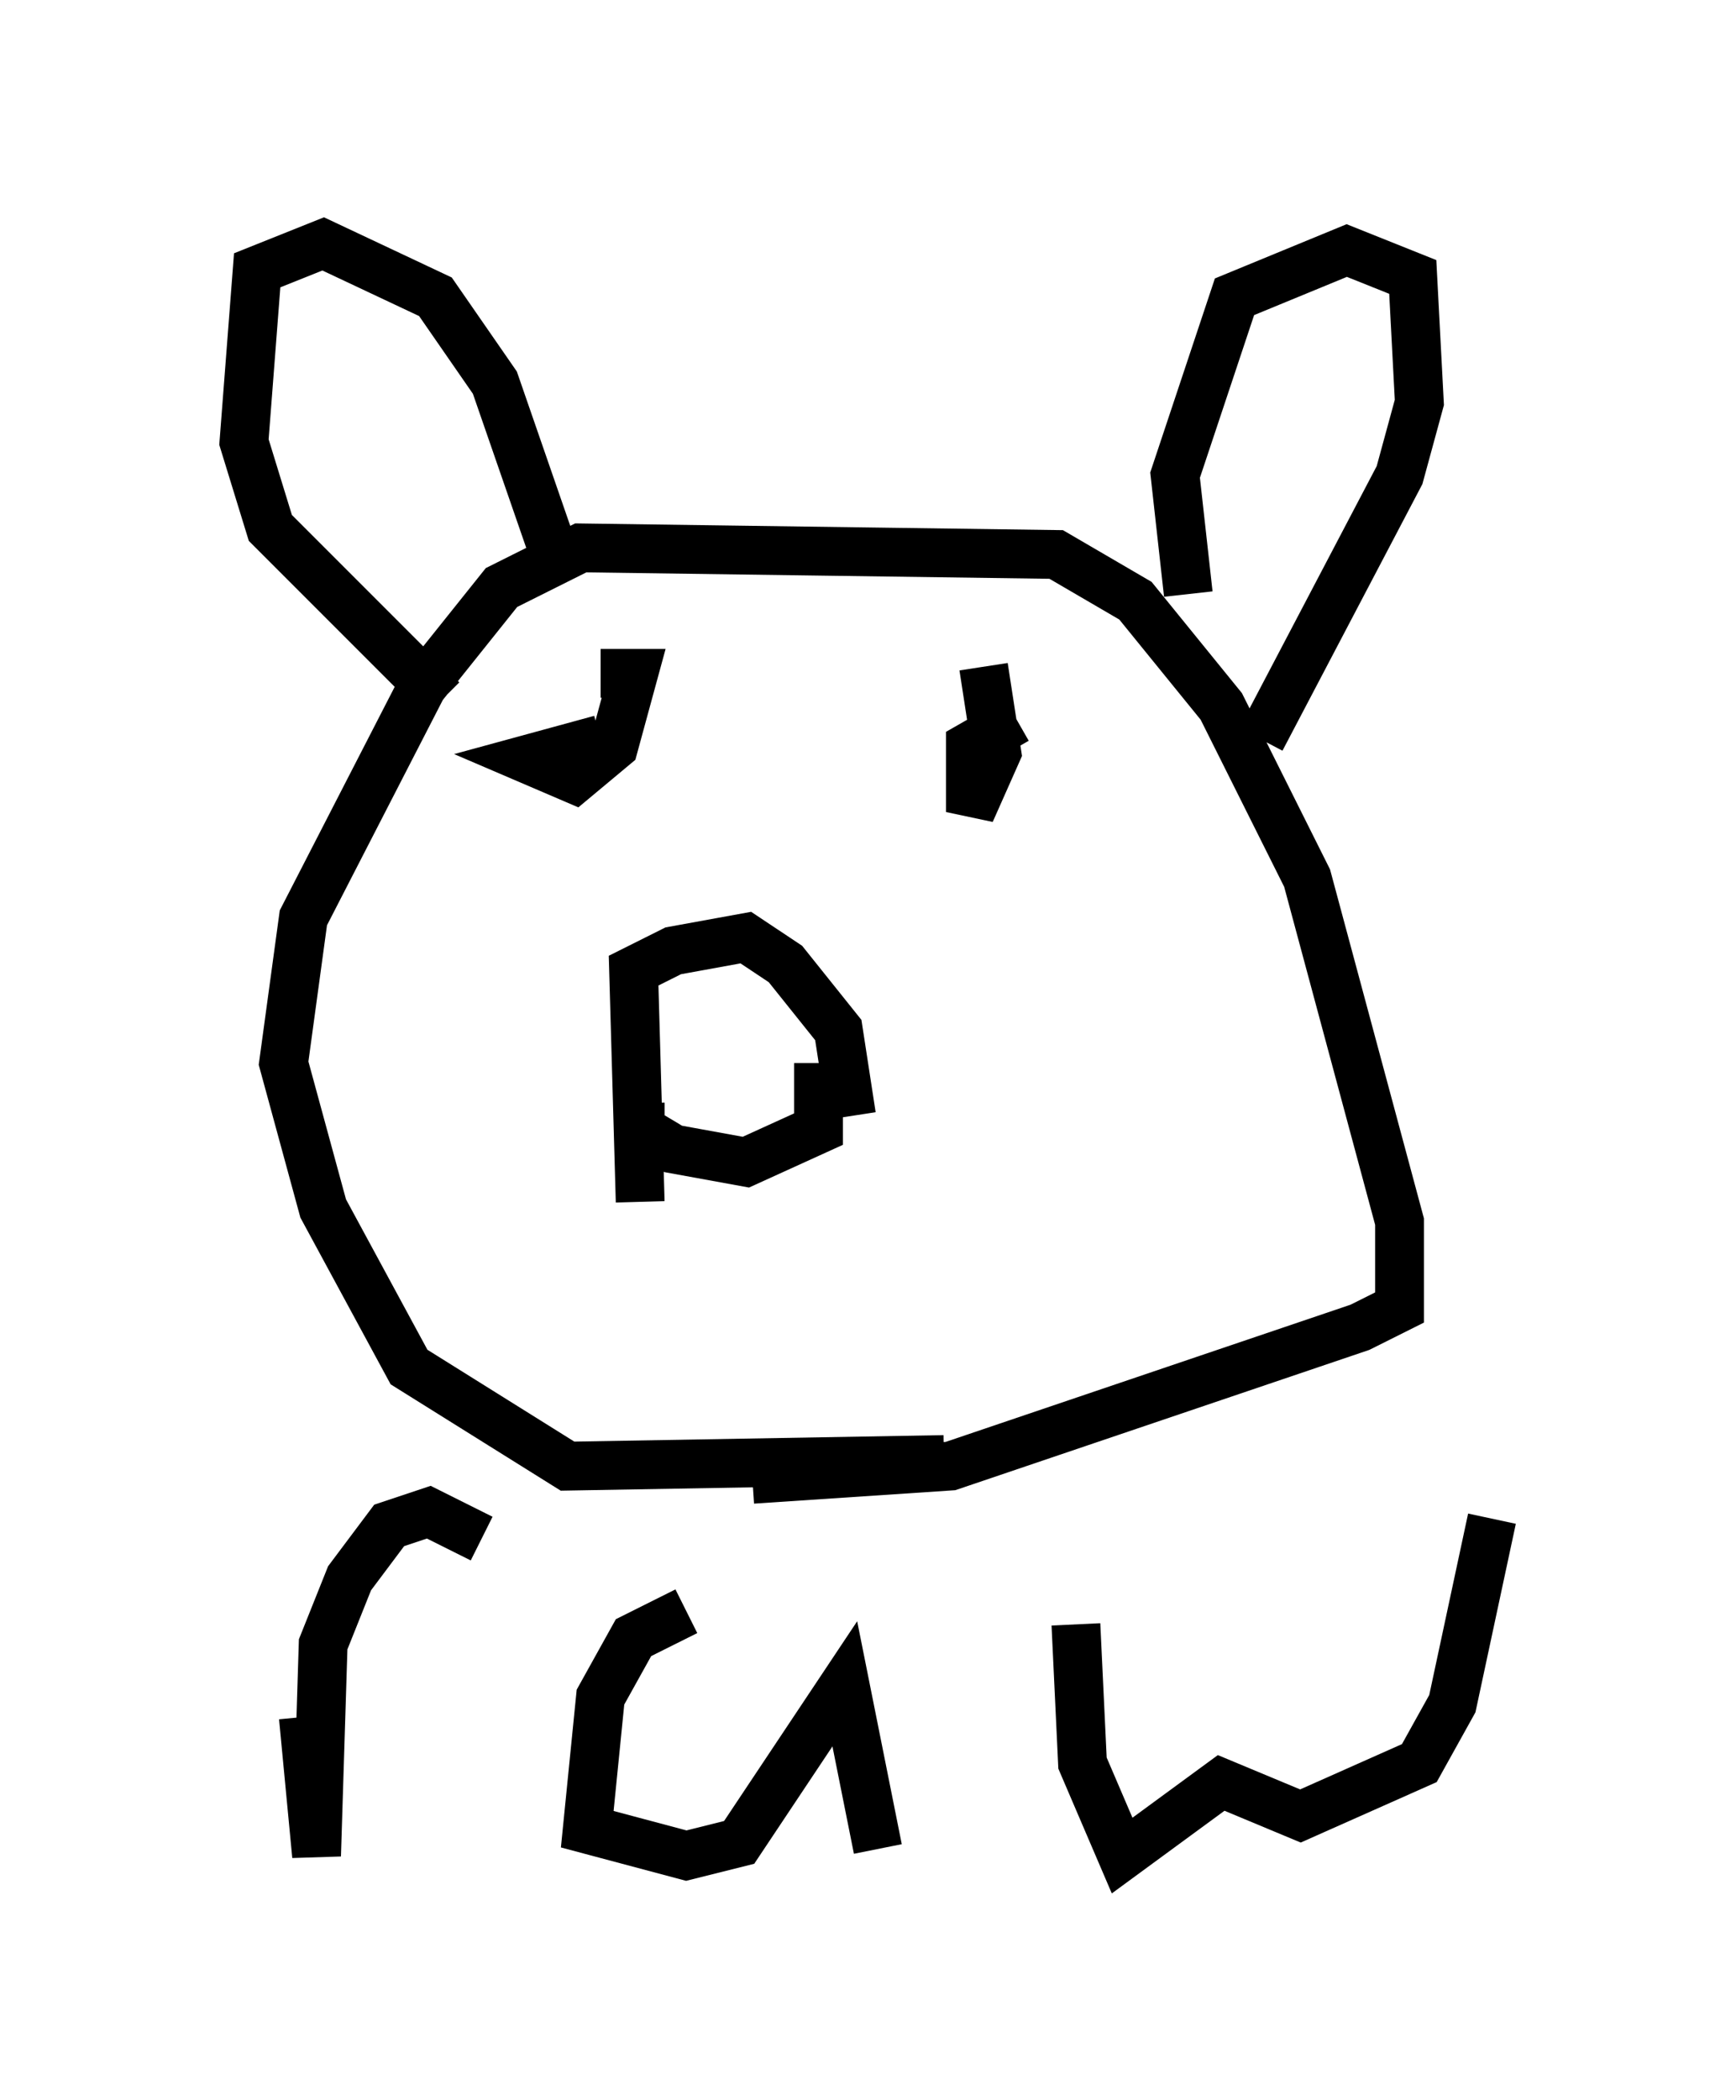 <?xml version="1.0" encoding="utf-8" ?>
<svg baseProfile="full" height="43.017" version="1.1" width="35.575" xmlns="http://www.w3.org/2000/svg" xmlns:ev="http://www.w3.org/2001/xml-events" xmlns:xlink="http://www.w3.org/1999/xlink"><defs /><rect fill="white" height="43.017" width="35.575" x="0" y="0" /><path d="M20.155, 29.357 m-0.812, 0.541 l-7.713, 0.135 -3.248, -2.03 l-1.759, -3.248 -0.812, -2.977 l0.406, -2.977 2.436, -4.736 l1.624, -2.03 1.624, -0.812 l9.743, 0.135 1.624, 0.947 l1.759, 2.165 1.759, 3.518 l1.894, 7.036 0.0, 1.759 l-0.812, 0.406 -8.39, 2.842 l-4.059, 0.271 m-2.3, -5.683 l-0.135, -4.736 0.812, -0.406 l1.488, -0.271 0.812, 0.541 l1.083, 1.353 0.271, 1.759 m-0.677, -1.083 l0.0, 1.353 -1.488, 0.677 l-1.488, -0.271 -0.677, -0.406 l0.0, -0.541 m-0.812, -7.442 l-1.488, 0.406 0.947, 0.406 l0.812, -0.677 0.406, -1.488 l-0.677, 0.0 m8.525, 0.947 l-0.947, 0.541 0.0, 1.353 l0.541, -1.218 -0.271, -1.759 m4.195, -1.488 l-0.271, -2.436 1.218, -3.654 l2.3, -0.947 1.353, 0.541 l0.135, 2.571 -0.406, 1.488 l-2.842, 5.413 m-14.479, -3.789 l-1.218, -3.518 -1.218, -1.759 l-2.3, -1.083 -1.353, 0.541 l-0.271, 3.518 0.541, 1.759 l3.518, 3.518 m-2.842, 20.839 l0.271, 2.842 0.135, -4.33 l0.541, -1.353 0.812, -1.083 l0.812, -0.271 1.083, 0.541 m4.195, 1.488 l-1.083, 0.541 -0.677, 1.218 l-0.271, 2.706 2.03, 0.541 l1.083, -0.271 2.165, -3.248 l0.677, 3.383 m4.059, -4.601 l0.135, 2.842 0.812, 1.894 l2.03, -1.488 1.624, 0.677 l2.436, -1.083 0.677, -1.218 l0.812, -3.789 " fill="none" stroke="black" stroke-width="1" /></svg>